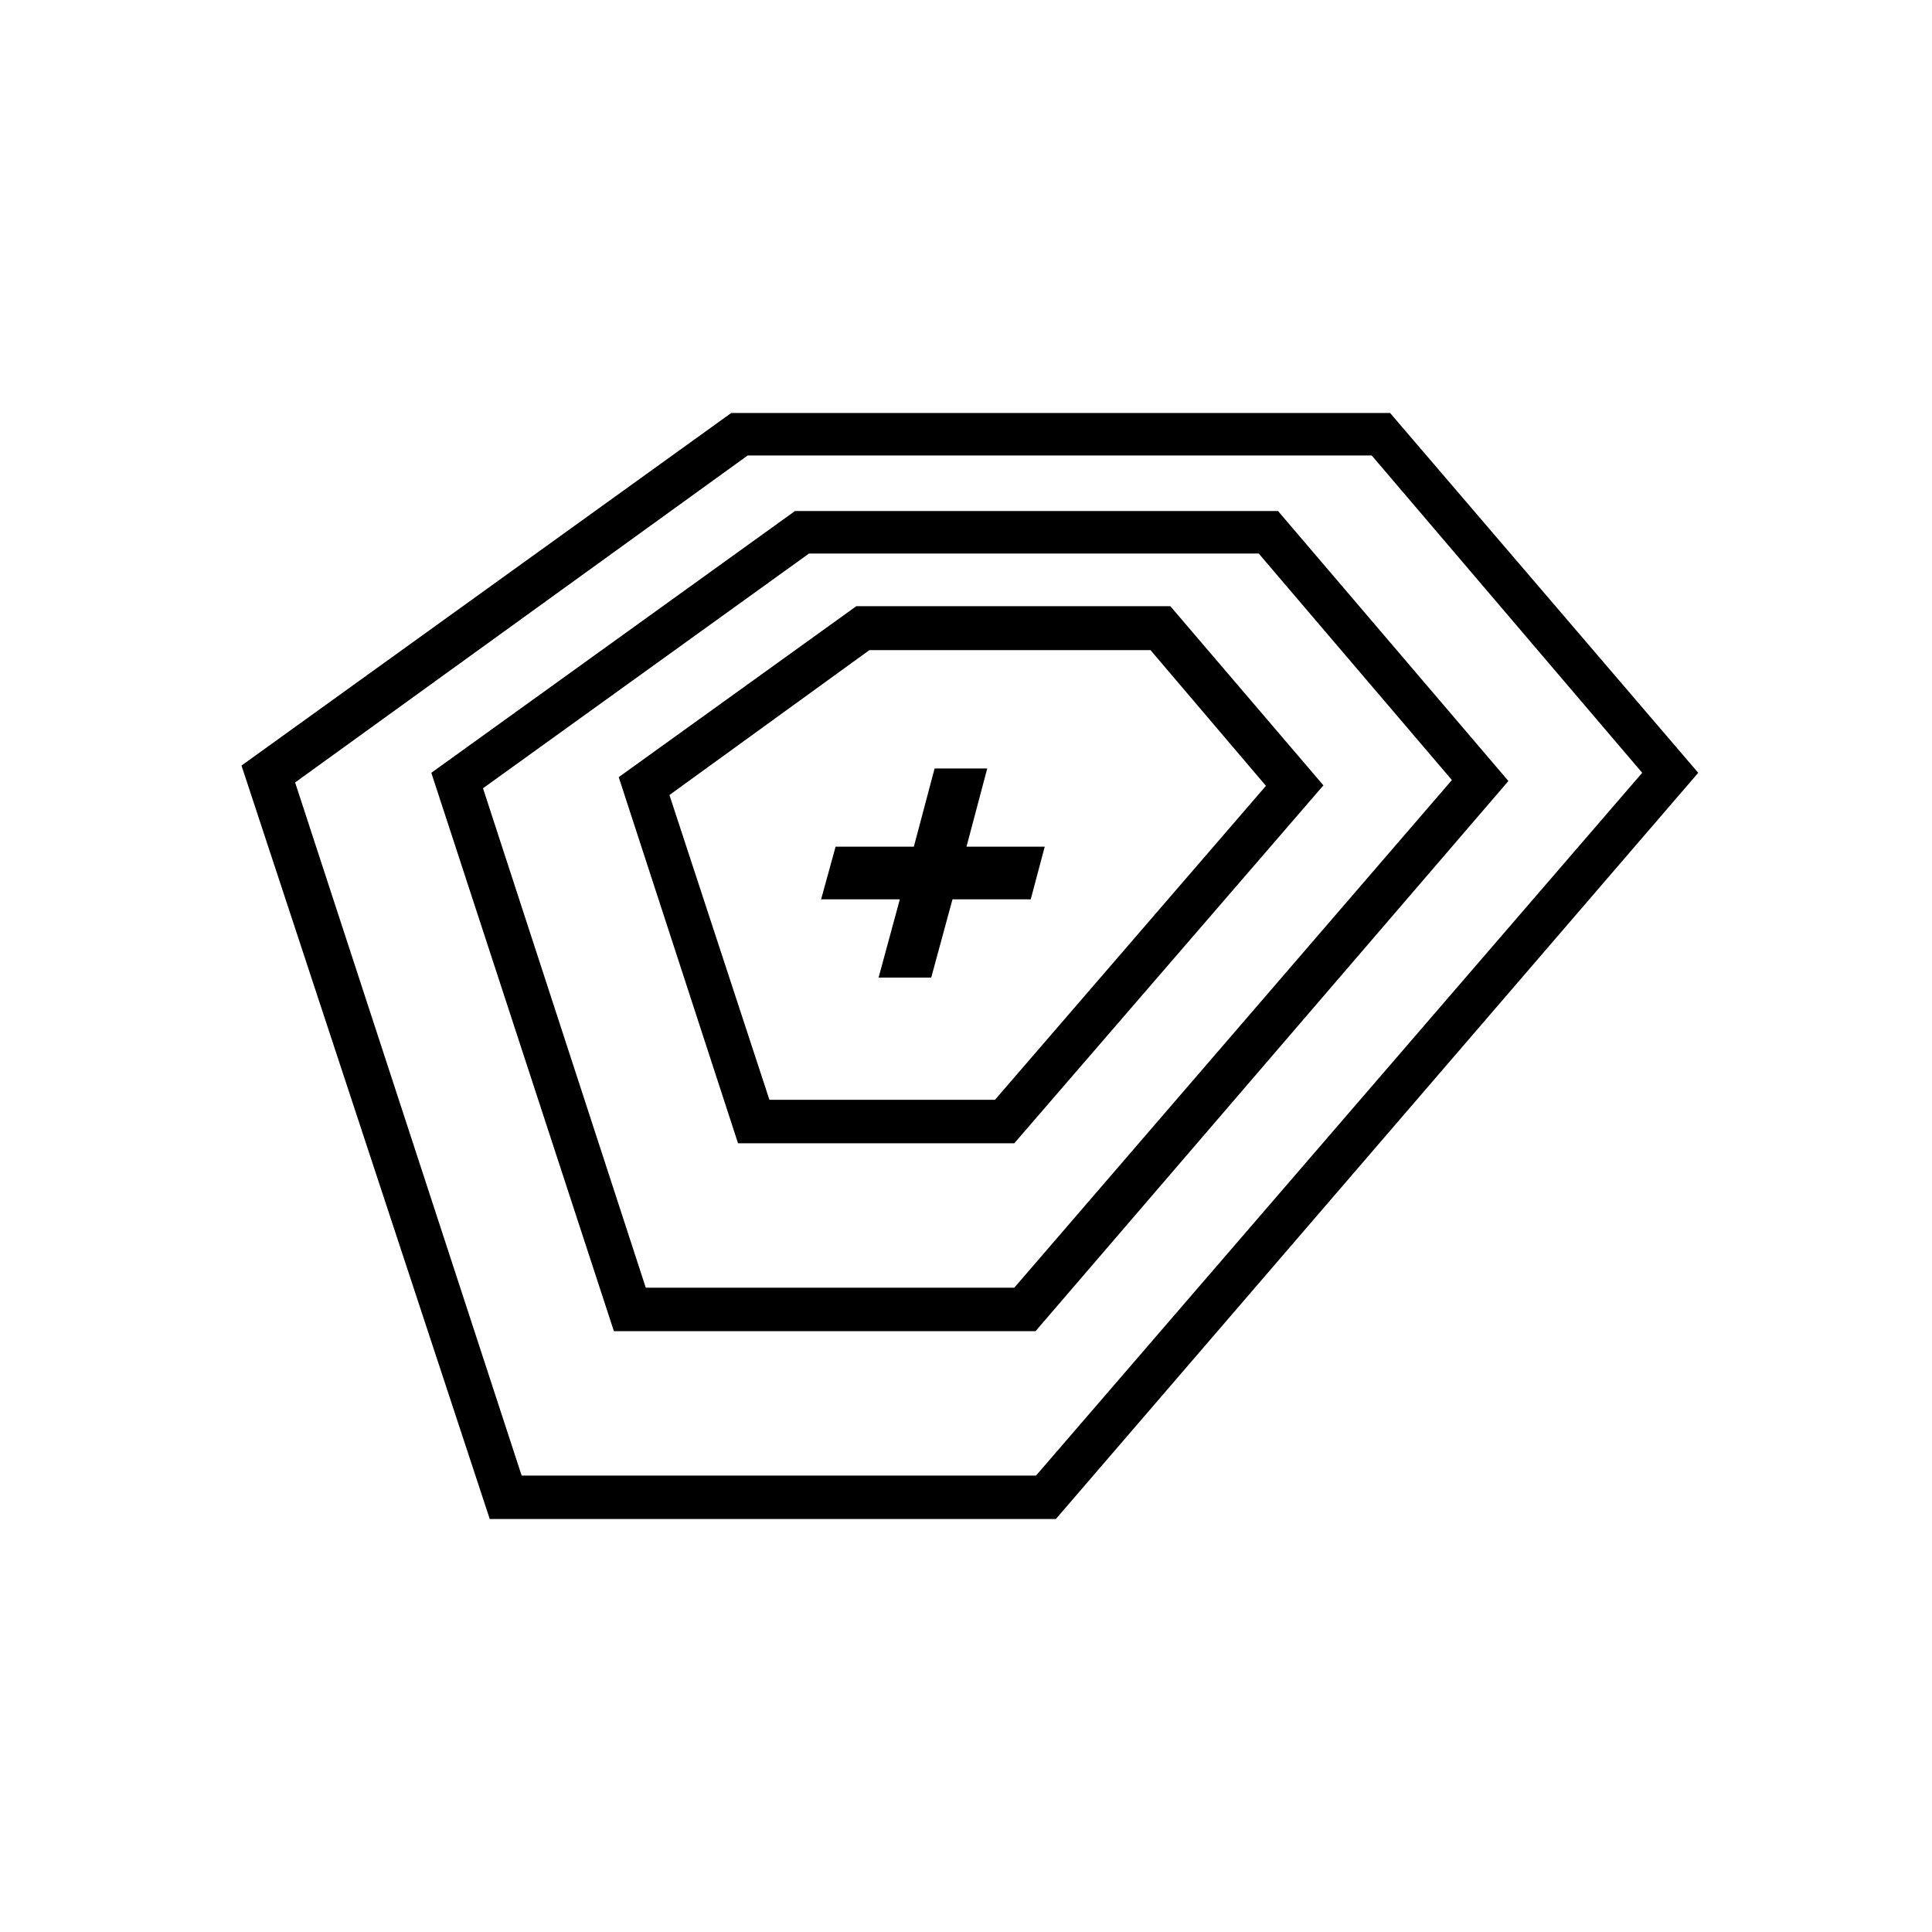 <svg xmlns="http://www.w3.org/2000/svg" class="HeroAbility-icon HeroAbility-icon--hoverState" viewBox="0 0 40 40" preserveAspectRatio="xMidYMid meet"><g id="_Group_3" data-name="&lt;Group&gt;"><g id="_Group_4" data-name="&lt;Group&gt;"><g id="_Group_5" data-name="&lt;Group&gt;"><path d="M21.86,31.45H10.14L5,15.85l10.14-7.3H28.78L35.16,16Zm-11.06-.9H21.45L34,16l-5.6-6.57H15.48L6.11,16.2Z"/></g><g id="_Group_6" data-name="&lt;Group&gt;"><path d="M21.44,27.56H12.71L8.93,16l7.53-5.42h10l4.77,5.59Zm-8.07-.9H21l9.06-10.51-4-4.69H16.75L10,16.32Z"/></g><g id="_Group_7" data-name="&lt;Group&gt;"><path d="M21,23.67H15.28l-2.47-7.58,4.92-3.54h6.5l3.17,3.71Zm-5.07-.9H20.6l5.61-6.5-2.39-2.81H18l-4.14,3Z"/></g></g></g><polygon points="21.63 17.53 20.01 17.53 20.44 15.91 19.35 15.91 18.92 17.53 17.3 17.53 17 18.62 18.63 18.62 18.19 20.24 19.28 20.24 19.72 18.62 21.34 18.62 21.63 17.53"/></svg>